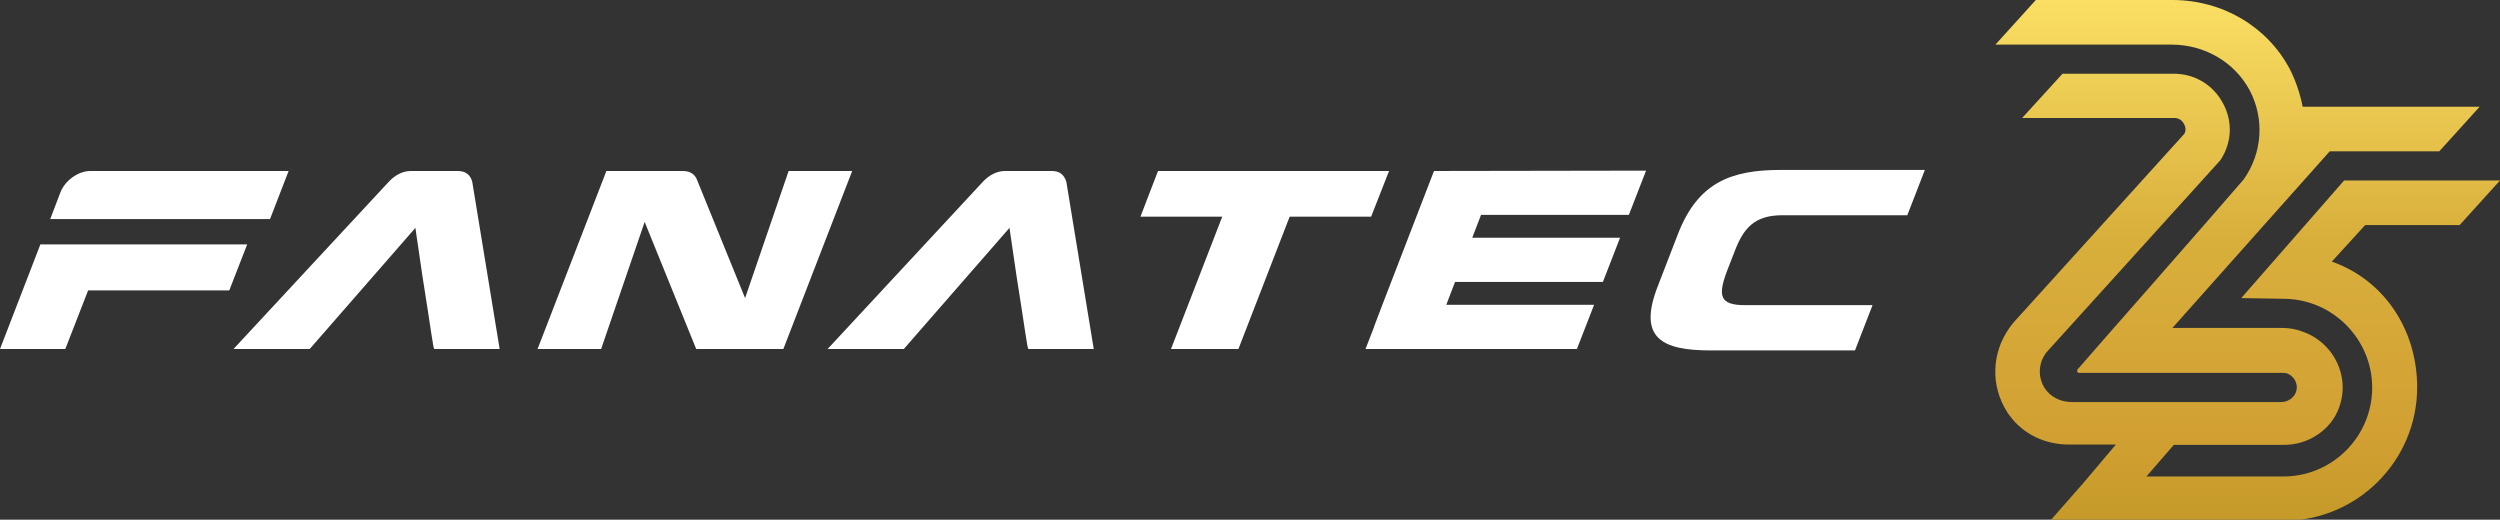 <svg width="712" height="148" xmlns="http://www.w3.org/2000/svg" xml:space="preserve" version="1.1">
 <rect width="100%" height="100%" fill="#333333" stroke="none"/>
 <defs>
  <linearGradient y2="1.016" x2="0.499" y1="-0.051" x1="0.499" id="SVGID_1_">
   <stop stop-color="#FFEF6D" offset="0"/>
   <stop stop-color="#FEE468" offset="0"/>
   <stop stop-color="#D9B03C" offset="0.463"/>
   <stop stop-color="#D2A033" offset="0.823"/>
   <stop stop-color="#C49A27" offset="1"/>
  </linearGradient>
 </defs>
 <g>
  <title>Layer 1</title>
  <g id="svg_1">
   <path id="svg_2" fill="#FFFFFF" d="m477.9,66.6l-5.8,15c-5.7,14.7 1.2,18.2 15.1,18.2l41.1,0l5,-12.9l-36.4,0c-7.3,0 -7.7,-2.8 -4.9,-10.1l2.1,-5.4c2.4,-6.2 5.4,-10.1 13.5,-10.1l35.6,0l5,-12.9l-41.1,0c-14,0 -23.5,3.5 -29.2,18.2z" class="st0"/>
   <polygon id="svg_3" fill="#FFFFFF" points="395.6,48.7 329.8,48.7 324.8,61.7 348.1,61.7 333.5,99.4 352.7,99.4 367.3,61.7 390.5,61.7 " class="st0"/>
   <path id="svg_4" fill="#FFFFFF" d="m408.4,48.7l0,0l-14.7,38.1l0,0l-2.4,6.3c0,0 0,0.1 0,0.1l-2.4,6.2l18.1,0l0,0l42.1,0l4.9,-12.6l-42.1,0l2.5,-6.5l42.1,0l4.9,-12.6l-42.1,0l2.5,-6.5l42.1,0l4.9,-12.6l-60.4,0.1l0,0z" class="st0"/>
   <path id="svg_5" fill="#FFFFFF" d="m130.4,48.7l-13.4,0c-2.2,0 -4.5,1.1 -6.4,3.2l-44.1,47.5l21.7,0l30.1,-34.5c1.4,9.8 2.7,18.4 3.6,23.9c1.6,10.6 1.6,10.6 1.9,10.6l18.5,0l-7.8,-47.6c-0.5,-2 -1.9,-3.1 -4.1,-3.1z" class="st0"/>
   <path id="svg_6" fill="#FFFFFF" d="m299.6,48.7l-13.4,0c-2.2,0 -4.5,1.1 -6.4,3.2l-44.1,47.5l21.7,0l30.1,-34.5c1.4,9.8 2.7,18.4 3.6,23.9c1.6,10.6 1.6,10.6 1.9,10.6l18.5,0l-7.8,-47.6c-0.6,-2 -1.9,-3.1 -4.1,-3.1z" class="st0"/>
   <path id="svg_7" fill="#FFFFFF" d="m224.6,48.7l-12.4,36.2l-13.7,-33.7c-0.4,-1.1 -1.5,-2.5 -4,-2.5l-21.8,0l-19.6,50.7l18.1,0l12.4,-36.2l14.6,36l0.1,0.2l24.8,0l19.6,-50.7l-18.1,0z" class="st0"/>
   <polygon id="svg_8" fill="#FFFFFF" points="11.5,69.6 0,99.4 18.6,99.4 25.1,82.7 65.3,82.7 70.4,69.6 " class="st0"/>
   <path id="svg_9" fill="#FFFFFF" d="m82.2,48.7l-56.5,0c-3.4,0 -7.2,2.7 -8.5,6.1l-2.9,7.6l62.6,0l5.3,-13.7z" class="st0"/>
   <path id="svg_10" fill="url(#SVGID_1_)" d="m700.5,64.1l11.5,-12.7l-16.7,0l-8.4,0l-19.3,0l-29.3,33.5l12.4,0.2c13.7,0.2 24.9,11.5 24.9,25.3c0,13.9 -11.3,25.3 -25.3,25.3l-39,0l7.8,-9l31.4,0c6.9,0 13.4,-4.2 15.7,-10.7c0.6,-1.7 1,-3.6 1,-5.6c0,-7 -4.4,-13.1 -10.5,-15.6c-2.1,-0.9 -4.4,-1.4 -6.7,-1.4l-17.7,0l-13.6,0l26.8,-30.1l18,-20.2l31.2,0l11.5,-12.7l-50.4,0c-0.7,-3.6 -1.9,-7.2 -3.6,-10.6c-6.4,-12.2 -19.2,-19.8 -33.5,-19.8l-38.9,0l-11.5,12.7l17.7,0l32.4,0c9.5,0 18,5 22.3,13c4.3,8.2 3.6,17.9 -1.7,25.4l-10.6,12.2l-16.9,19.3l-9.4,10.7l-10.4,11.9c-0.3,0.4 -0.1,1 0.4,1l58.2,0c0.5,0 1,0.1 1.4,0.3c1.5,0.7 2.6,2.4 2.4,4.2c-0.2,2.2 -2.2,3.8 -4.4,3.8l-59.7,0c-3.2,0 -6.1,-1.5 -7.7,-4c-1.9,-3 -1.8,-6.8 0.2,-9.7l0.1,-0.2l49.6,-54.8l0.3,-0.4c3.1,-4.8 3.4,-10.7 0.7,-15.8c-2.8,-5.4 -8.1,-8.6 -14.1,-8.6l-28.1,0l-3.6,0l-11.5,12.6l43.2,0c0.5,0 2,0 2.9,1.7c0.7,1.3 0.4,2.3 0.1,2.8l-48.7,53.8l-0.4,0.5l-0.8,1.1c-5,7.1 -5.3,16.4 -0.6,23.8c0.2,0.3 0.4,0.7 0.7,1c3.9,5.4 10.2,8.3 16.8,8.3l13.5,0l-9.3,11l-9.4,10.7l8.3,0l8.3,0l49.9,0c20.9,0 38,-17 38,-38c0,-16.5 -9.5,-30.6 -24.3,-35.8l9.5,-10.4l26.9,0z" class="st1"/>
  </g>
 </g>
</svg>
